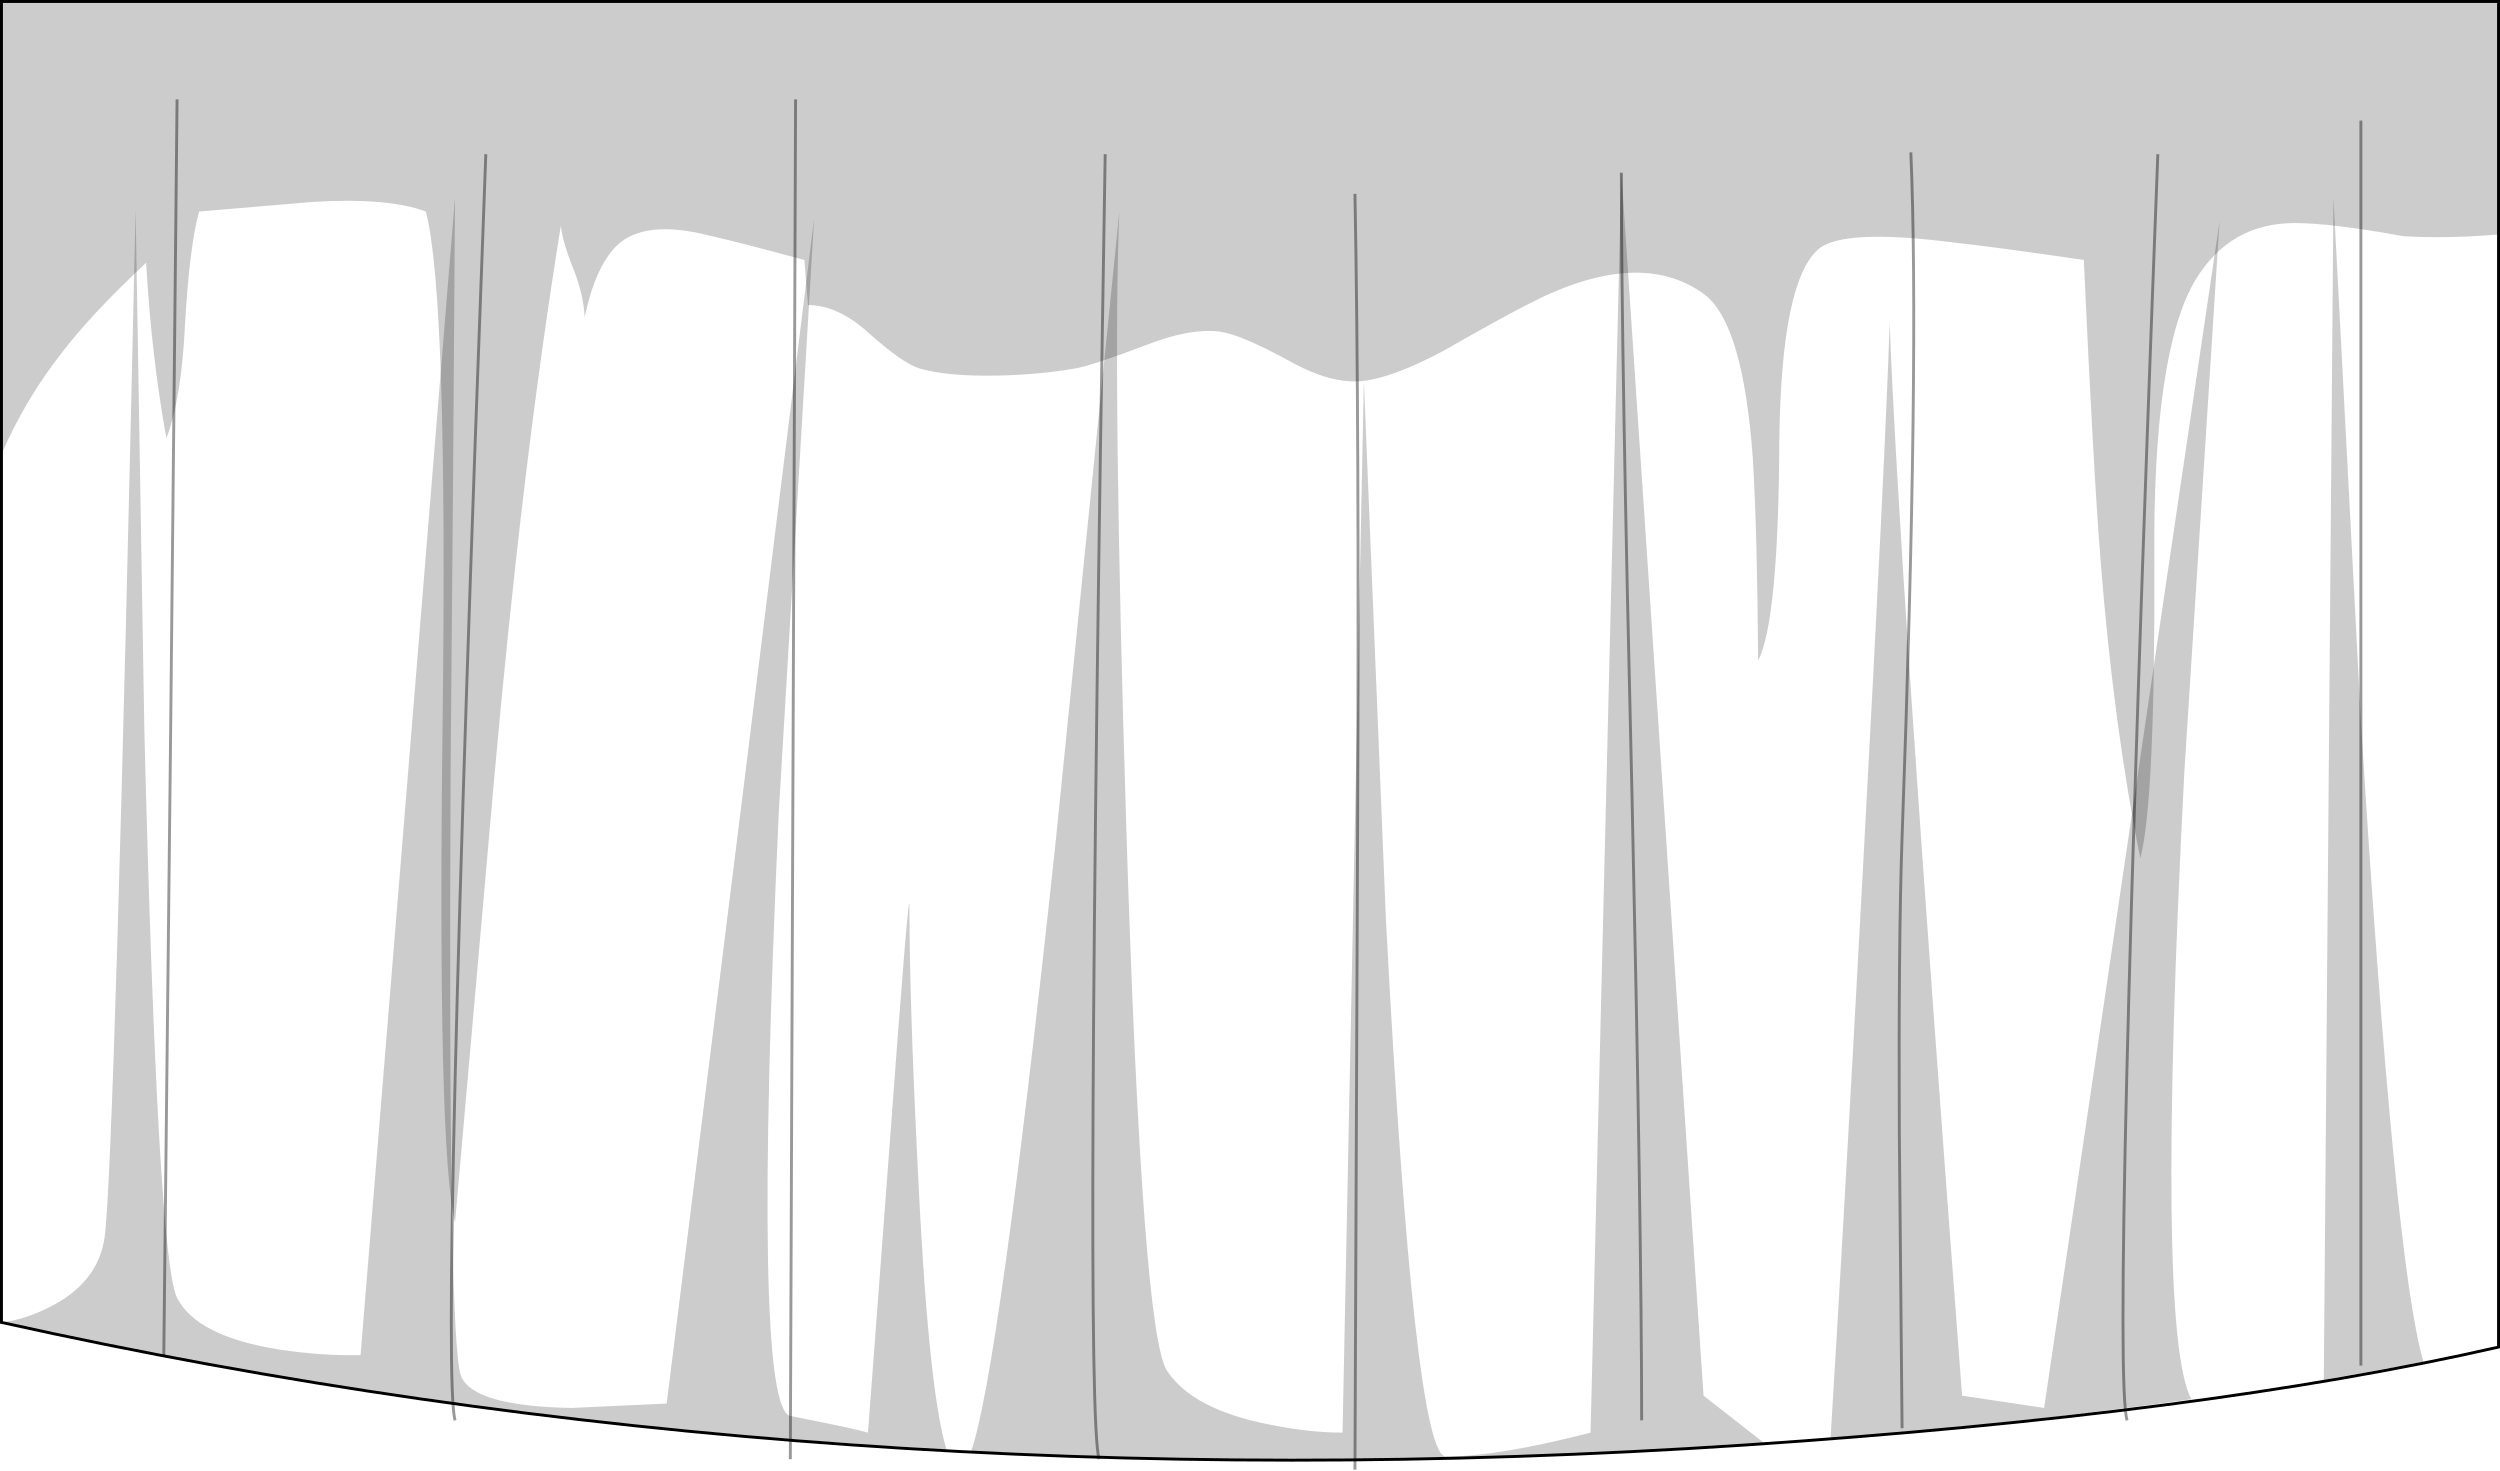 <?xml version="1.0" encoding="UTF-8" standalone="no"?>
<svg xmlns:xlink="http://www.w3.org/1999/xlink" height="503.9px" width="856.3px" xmlns="http://www.w3.org/2000/svg">
  <g transform="matrix(1.0, 0.0, 0.0, 1.0, 428.1, 250.15)">
    <path d="M36.0 -183.75 Q37.5 -104.85 36.9 34.75 L36.0 253.25" fill="none" stroke="#000000" stroke-linecap="butt" stroke-linejoin="miter-clip" stroke-miterlimit="10.0" stroke-opacity="0.4" stroke-width="1.0"/>
    <path d="M427.7 -249.65 L427.7 211.25 Q327.05 234.25 169.6 244.8 -144.7 265.65 -427.6 202.8 L-427.6 -249.65 427.7 -249.65" fill="#ffffff" fill-opacity="0.0" fill-rule="evenodd" stroke="none"/>
    <path d="M427.7 -249.65 L427.7 211.25 Q327.05 234.25 169.6 244.8 -144.7 265.65 -427.6 202.8 L-427.6 -249.65 427.7 -249.65 Z" fill="none" stroke="#000000" stroke-linecap="butt" stroke-linejoin="miter-clip" stroke-miterlimit="10.0" stroke-width="1.0"/>
    <path d="M380.55 -3.3 Q392.0 182.55 402.0 216.4 L367.85 222.45 371.15 -182.55 380.55 -3.3" fill="#000000" fill-opacity="0.2" fill-rule="evenodd" stroke="none"/>
    <path d="M322.5 229.1 Q262.95 237.55 198.9 242.4 203.15 173.8 209.8 51.1 217.65 -93.7 219.15 -139.6 221.85 -63.15 243.95 227.9 L272.05 232.1 332.15 -174.35 320.1 13.9 Q310.1 206.4 322.5 229.1" fill="#000000" fill-opacity="0.2" fill-rule="evenodd" stroke="none"/>
    <path d="M-427.6 202.8 Q-419.75 201.9 -411.3 197.65 -394.35 189.2 -392.25 173.5 -388.9 148.4 -381.65 -178.3 L-378.65 0.3 Q-374.1 181.35 -367.45 194.35 -360.8 207.65 -332.1 212.15 -317.6 214.3 -304.6 214.0 L-272.25 -182.55 Q-272.85 -84.6 -273.75 13.0 -274.7 210.65 -270.15 221.25 -265.9 231.5 -232.35 232.1 L-199.75 230.6 Q-174.35 27.8 -149.25 -175.3 L-161.35 28.1 Q-170.7 232.1 -157.4 234.85 -135.95 239.05 -130.8 240.55 L-123.55 144.15 Q-116.6 49.85 -116.6 60.45 -116.6 91.9 -113.9 146.9 -110.25 226.05 -103.9 246.3 -272.85 237.25 -427.6 202.8" fill="#000000" fill-opacity="0.2" fill-rule="evenodd" stroke="none"/>
    <path d="M7.0 237.85 Q20.3 240.55 31.75 240.55 L39.05 -119.65 46.6 64.7 Q56.25 248.75 67.15 248.75 84.95 248.75 116.7 240.55 L127.25 -191.0 155.4 227.9 176.25 244.2 Q39.05 253.85 -95.45 246.9 -86.1 220.3 -66.75 40.5 L-44.7 -177.7 Q-47.1 -120.6 -42.25 35.65 -36.85 207.05 -28.35 219.4 -19.6 232.7 7.0 237.85" fill="#000000" fill-opacity="0.2" fill-rule="evenodd" stroke="none"/>
    <path d="M127.25 -191.0 Q127.25 -128.15 130.9 22.65 134.2 173.5 134.2 236.35" fill="none" stroke="#000000" stroke-linecap="butt" stroke-linejoin="miter-clip" stroke-miterlimit="10.0" stroke-opacity="0.4" stroke-width="1.0"/>
    <path d="M155.7 -149.3 Q133.6 -165.6 95.85 -146.25 85.85 -141.15 66.25 -129.95 49.3 -120.9 38.7 -119.65 27.85 -118.45 13.35 -126.6 -3.3 -135.7 -10.55 -136.6 -20.5 -137.8 -35.3 -132.05 -54.35 -124.8 -60.1 -123.9 -72.2 -121.8 -86.7 -121.5 -103.6 -121.2 -113.0 -123.9 -119.05 -125.7 -131.1 -136.6 -141.4 -145.65 -151.35 -145.65 L-152.6 -161.1 Q-173.45 -166.8 -185.5 -169.55 -207.3 -175.0 -216.65 -166.2 -224.2 -158.95 -227.85 -141.45 -228.15 -148.7 -231.45 -157.45 -235.4 -167.1 -236.0 -172.85 -249.3 -90.65 -258.95 17.85 L-272.25 168.65 Q-278.3 143.85 -276.5 -3.0 -274.7 -149.3 -282.25 -177.7 -295.25 -182.55 -320.9 -181.0 L-359.9 -177.7 Q-363.2 -165.9 -364.75 -138.7 -365.95 -113.65 -371.1 -100.05 -376.2 -127.85 -378.05 -160.15 -396.15 -143.25 -406.45 -129.95 -419.15 -113.95 -427.6 -94.6 L-427.6 -249.65 427.7 -249.65 427.7 -169.85 Q409.85 -168.35 395.05 -169.25 370.55 -173.75 357.85 -173.75 335.8 -173.75 324.0 -154.45 309.2 -129.95 309.8 -57.7 310.1 24.5 305.0 43.85 295.9 -1.2 291.4 -58.0 288.95 -88.55 285.65 -161.1 257.25 -165.3 238.5 -167.4 203.45 -171.65 194.95 -165.0 181.95 -154.15 181.35 -98.8 181.05 -37.45 174.1 -23.85 173.8 -67.4 172.3 -92.8 169.0 -139.3 155.7 -149.3" fill="#000000" fill-opacity="0.2" fill-rule="evenodd" stroke="none"/>
    <path d="M-367.45 -216.1 Q-369.55 -0.9 -372.0 214.0" fill="none" stroke="#000000" stroke-linecap="butt" stroke-linejoin="miter-clip" stroke-miterlimit="10.0" stroke-opacity="0.4" stroke-width="1.0"/>
    <path d="M-261.7 -197.35 Q-277.4 217.3 -272.25 236.35" fill="none" stroke="#000000" stroke-linecap="butt" stroke-linejoin="miter-clip" stroke-miterlimit="10.0" stroke-opacity="0.4" stroke-width="1.0"/>
    <path d="M-155.6 -216.1 L-157.4 249.65" fill="none" stroke="#000000" stroke-linecap="butt" stroke-linejoin="miter-clip" stroke-miterlimit="10.0" stroke-opacity="0.4" stroke-width="1.0"/>
    <path d="M-49.55 -197.35 Q-56.8 230.9 -51.65 249.65" fill="none" stroke="#000000" stroke-linecap="butt" stroke-linejoin="miter-clip" stroke-miterlimit="10.0" stroke-opacity="0.4" stroke-width="1.0"/>
    <path d="M311.0 -197.35 Q295.0 217.3 300.45 236.35" fill="none" stroke="#000000" stroke-linecap="butt" stroke-linejoin="miter-clip" stroke-miterlimit="10.0" stroke-opacity="0.4" stroke-width="1.0"/>
    <path d="M380.55 -208.85 L380.55 217.6" fill="none" stroke="#000000" stroke-linecap="butt" stroke-linejoin="miter-clip" stroke-miterlimit="10.0" stroke-opacity="0.4" stroke-width="1.0"/>
    <path d="M226.4 -197.95 Q229.4 -128.45 223.4 36.55 222.15 72.55 222.45 137.8 L223.4 239.05" fill="none" stroke="#000000" stroke-linecap="butt" stroke-linejoin="miter-clip" stroke-miterlimit="10.0" stroke-opacity="0.4" stroke-width="1.0"/>
  </g>
</svg>
